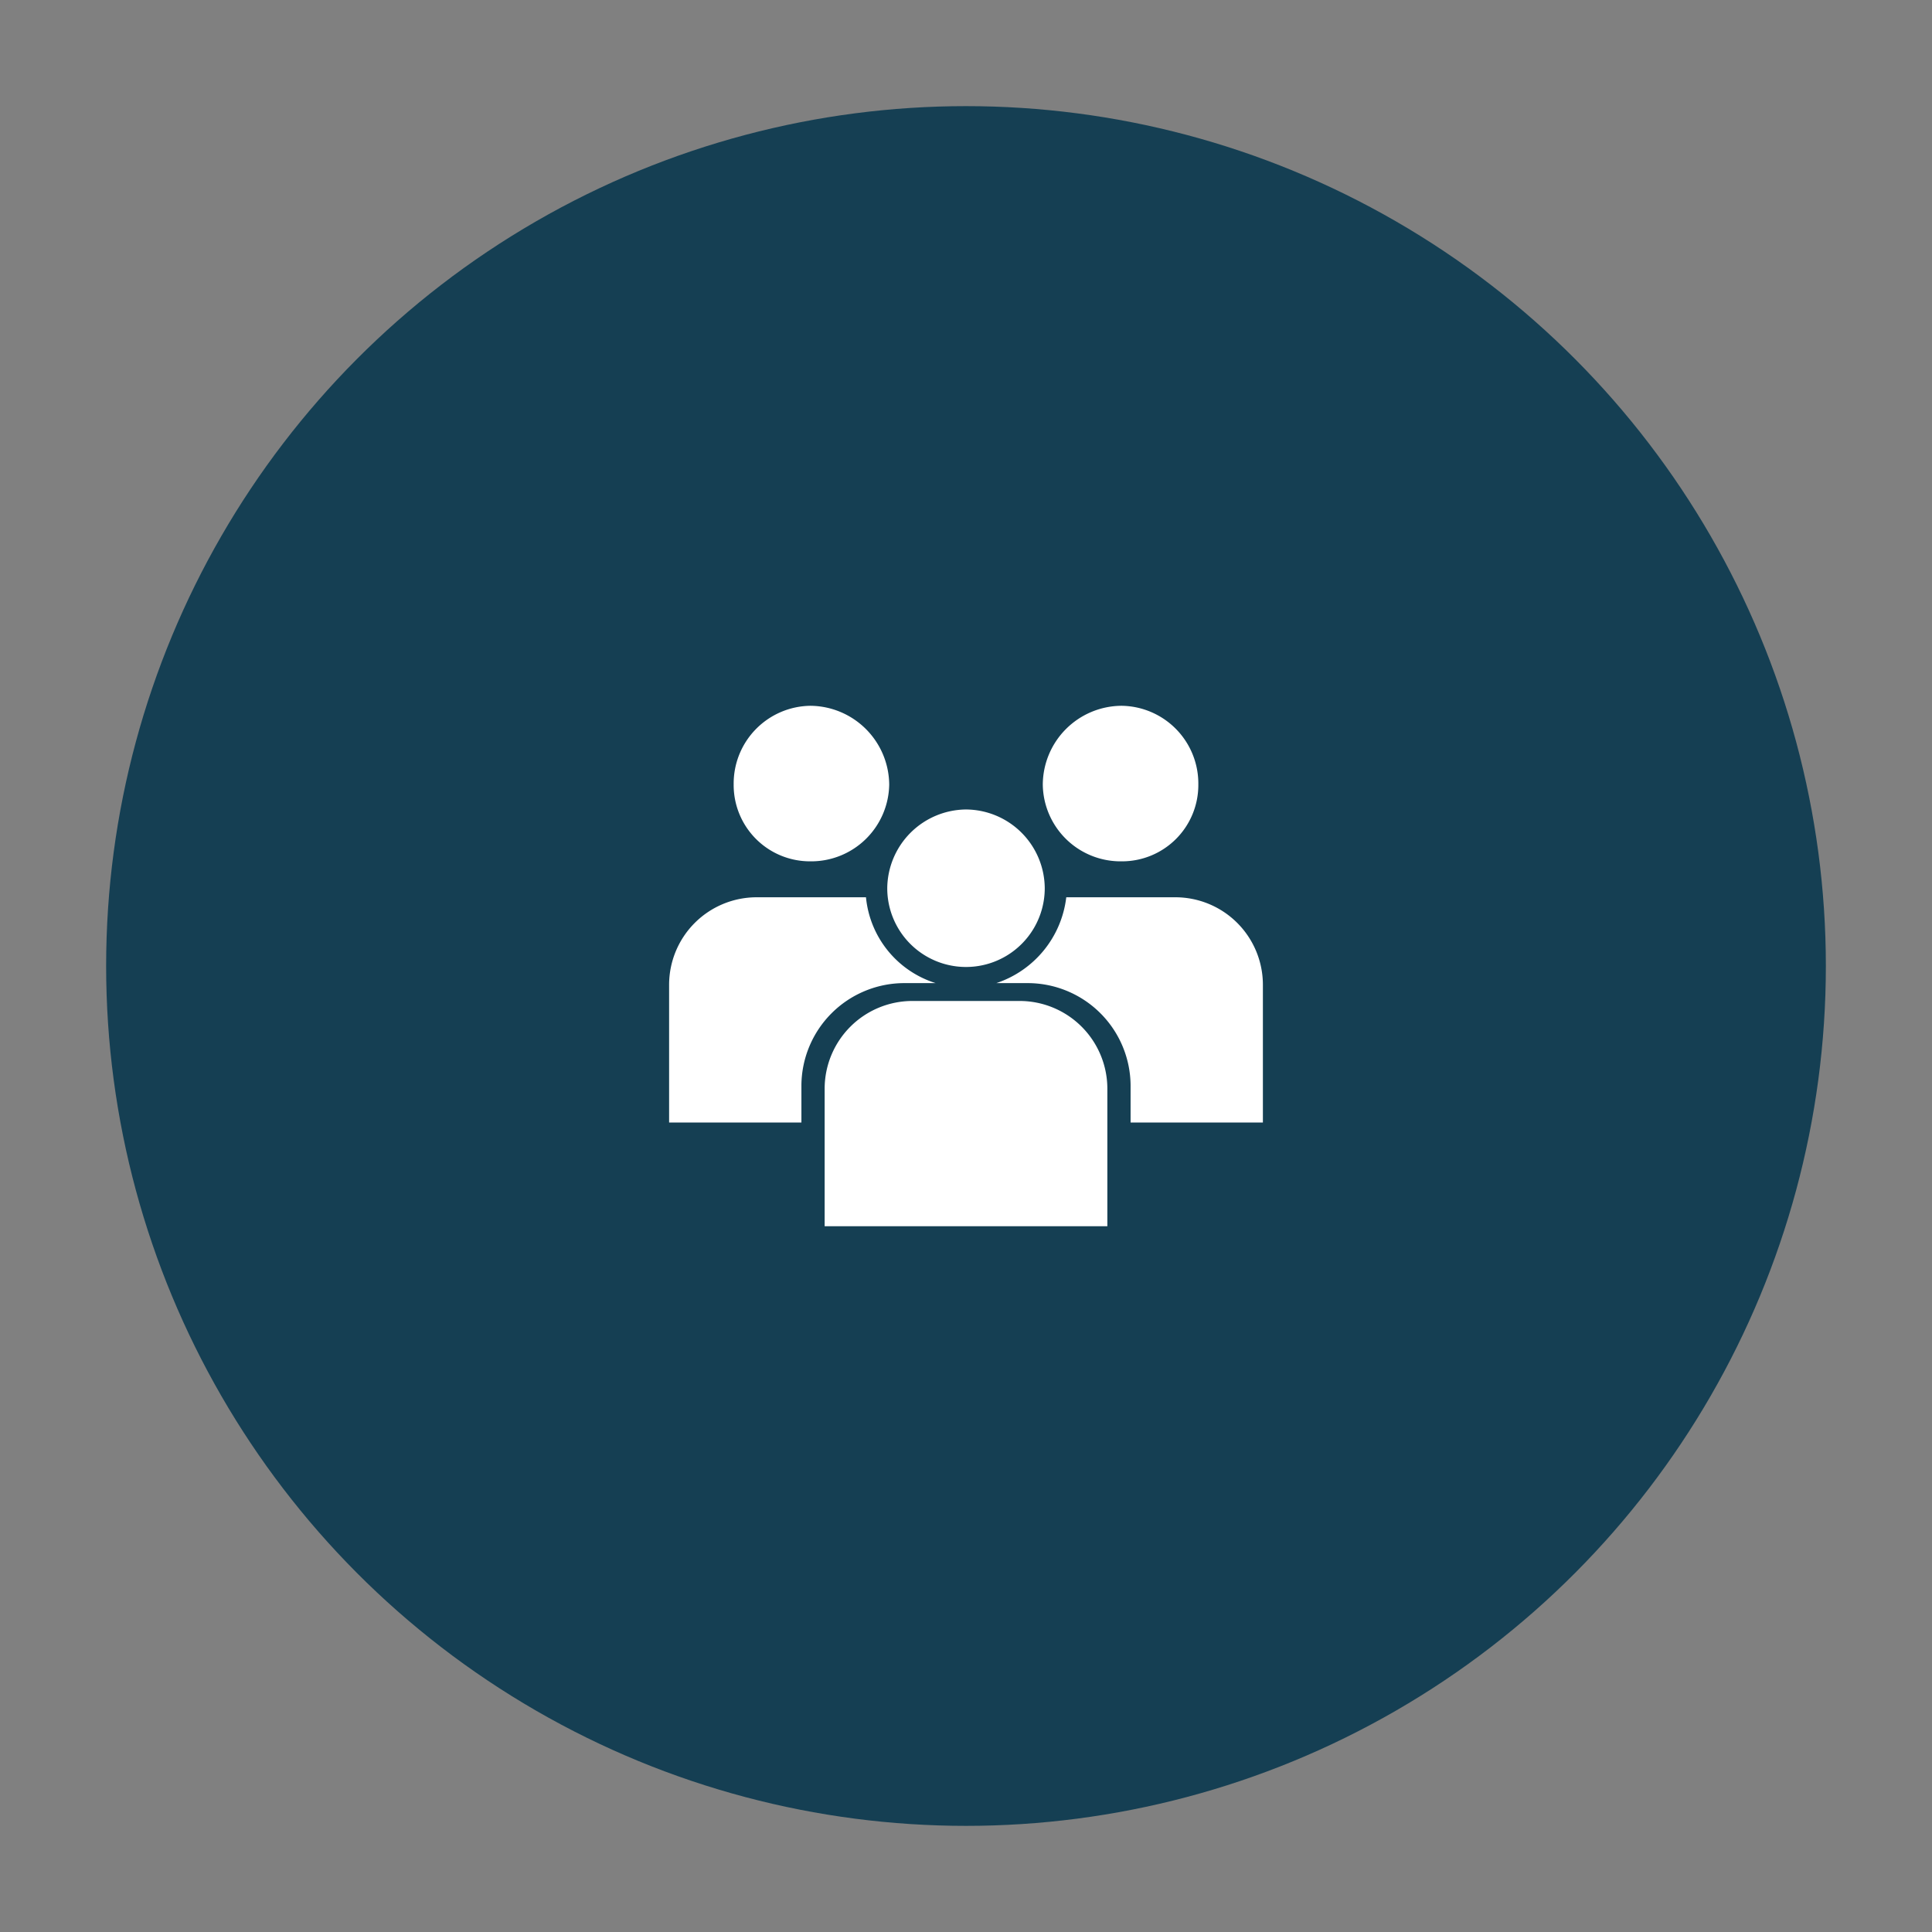 <svg id="Слой_1" data-name="Слой 1" xmlns="http://www.w3.org/2000/svg" viewBox="0 0 79 79"><rect x="0" y="0" width="79" height="79" fill="#808080" stroke="none"/><defs><style>.cls-1{fill:#153f53;}.cls-2{fill:#fff;fill-rule:evenodd;}</style></defs><title>Иконка_01</title><circle class="cls-1" cx="39.5" cy="39.5" r="35.16"/><path class="cls-2" d="M37.31,40.93H41.7a3.59,3.59,0,0,1,3.58,3.58v5.63H33.72V44.51a3.59,3.59,0,0,1,3.59-3.58ZM33.14,28.86a3.25,3.25,0,0,1,3.22,3.22,3.19,3.19,0,0,1-3.22,3.14A3.12,3.12,0,0,1,30,32.08,3.18,3.18,0,0,1,33.14,28.86Zm10.53,7.83h4.39a3.58,3.58,0,0,1,3.58,3.58V45.9H46.23V44.37a4.21,4.21,0,0,0-4.17-4.17H40.74a4.22,4.22,0,0,0,2.86-3.51Zm2.2-7.83A3.18,3.18,0,0,1,49,32.08a3.12,3.12,0,0,1-3.14,3.14,3.18,3.18,0,0,1-3.22-3.14A3.24,3.24,0,0,1,45.87,28.86ZM30.94,36.69h4.47a4.09,4.09,0,0,0,2.85,3.51H36.94a4.21,4.21,0,0,0-4.17,4.17V45.9H27.36V40.27a3.58,3.58,0,0,1,3.58-3.58ZM39.5,33.1a3.24,3.24,0,0,1,3.22,3.22,3.22,3.22,0,0,1-6.44,0A3.25,3.25,0,0,1,39.5,33.1Z"/></svg>